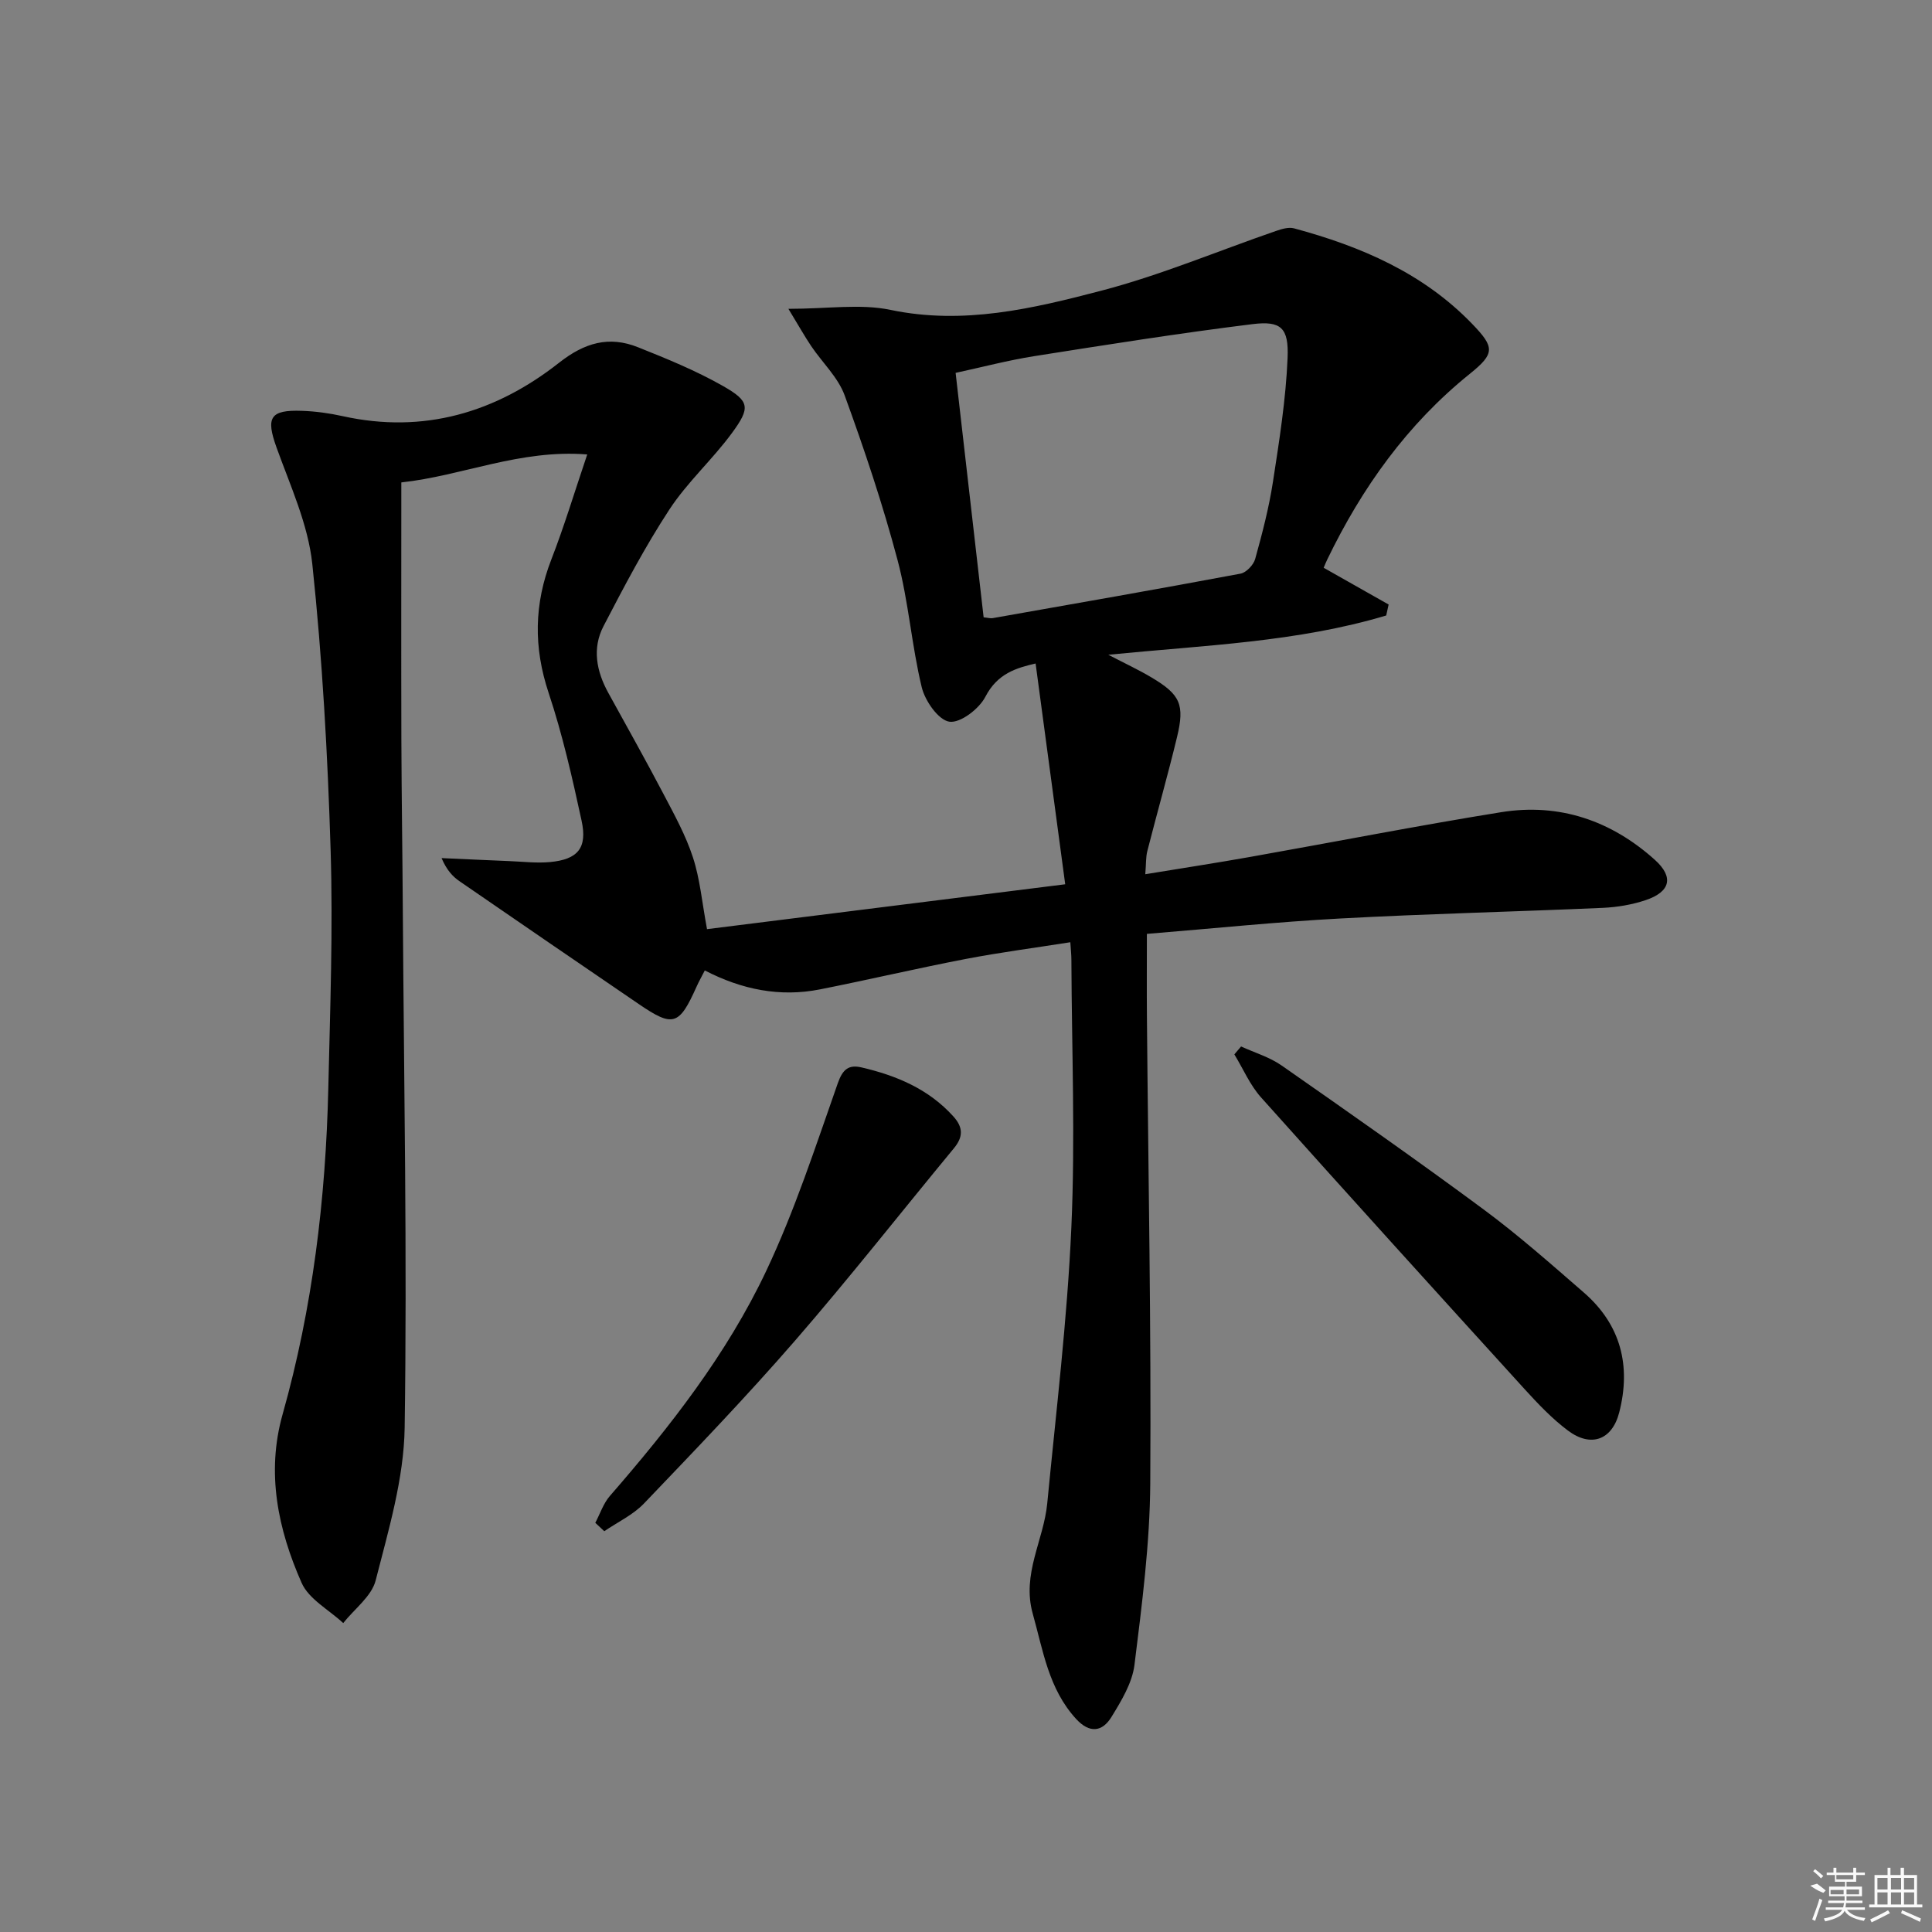 <svg enable-background="new 0 0 400 400" viewBox="0 0 400 400" xmlns="http://www.w3.org/2000/svg"><rect x="0" y="0" width="400" height="400" fill="#808080" stroke="none"/><path d="m146.38 192.37c24.2-3.03 48.69-6.1 74.16-9.29-2.12-15.8-4.11-30.65-6.13-45.71-3.93.91-7.9 2.04-10.4 6.89-1.29 2.51-5.2 5.5-7.46 5.16-2.27-.35-5.02-4.29-5.71-7.11-2.1-8.68-2.72-17.73-5.01-26.35-3.06-11.52-6.86-22.88-10.95-34.09-1.37-3.75-4.62-6.79-6.93-10.21-1.39-2.07-2.61-4.26-4.72-7.72 8.18 0 14.91-1.09 21.15.22 15.1 3.16 29.46-.27 43.65-3.98 12.28-3.21 24.1-8.21 36.14-12.36 1.19-.41 2.63-.85 3.76-.54 13.81 3.73 26.71 9.24 36.87 19.78 4.67 4.84 4.74 6.12-.48 10.33-12.98 10.45-22.35 23.6-29.53 38.46-.28.58-.52 1.17-.74 1.7 4.58 2.59 9.02 5.1 13.45 7.61-.17.76-.34 1.51-.5 2.27-18.38 5.51-37.54 6.15-57.54 8.13 3.46 1.8 6.28 3.11 8.95 4.7 5.95 3.54 6.91 5.6 5.28 12.35-1.91 7.9-4.14 15.72-6.15 23.6-.32 1.25-.24 2.59-.42 4.79 7.55-1.24 14.67-2.33 21.75-3.59 17.32-3.07 34.59-6.46 51.96-9.26 12.03-1.93 22.75 1.75 31.77 9.85 4.01 3.6 3.25 6.65-1.93 8.38-2.79.93-5.82 1.44-8.77 1.58-18.11.8-36.25 1.22-54.35 2.2-13.24.71-26.45 2.08-40.1 3.19 0 6.11-.04 11.69.01 17.28.27 32.14.9 64.28.69 96.42-.08 12.56-1.72 25.15-3.27 37.65-.47 3.75-2.72 7.45-4.77 10.79-1.88 3.06-4.5 3.46-7.31.4-5.7-6.21-6.83-14.13-8.98-21.79-2.31-8.22 2.27-15.21 3-22.84 1.83-19.01 4.14-38.01 4.99-57.08.83-18.46.08-36.99.01-55.48 0-.98-.11-1.95-.22-3.62-7.4 1.17-14.56 2.1-21.64 3.46-10.09 1.94-20.1 4.3-30.19 6.3-8.28 1.64-16.18.05-23.85-3.92-.69 1.36-1.25 2.33-1.7 3.35-3.62 8.08-4.85 8.47-12.01 3.58-12.36-8.44-24.72-16.88-37.04-25.38-1.46-1-2.69-2.33-3.75-4.81 4.67.21 9.33.43 14 .62 2.82.11 5.67.46 8.46.2 5.75-.54 7.76-2.9 6.53-8.57-1.93-8.9-3.95-17.83-6.82-26.45-3.15-9.46-3.02-18.43.57-27.66 2.64-6.78 4.73-13.76 7.42-21.71-13.92-1.11-25.83 4.42-38.49 5.79 0 18.34-.04 35.82.01 53.3.04 11.83.23 23.66.3 35.48.23 35.64.91 71.29.38 106.93-.16 10.58-3.35 21.22-6 31.61-.84 3.3-4.4 5.91-6.72 8.84-2.95-2.75-7.13-4.95-8.62-8.34-4.89-11.07-7.35-22.76-3.93-34.88 6.22-22.06 8.93-44.61 9.46-67.44.38-16.47.99-32.96.48-49.42-.61-19.75-1.71-39.54-3.79-59.18-.87-8.22-4.56-16.21-7.41-24.14-2.22-6.19-1.39-7.83 5.31-7.58 2.81.1 5.64.49 8.39 1.1 16.77 3.71 31.69-.75 44.79-11.05 5.31-4.18 10.35-5.61 16.35-3.22 5.97 2.38 11.98 4.84 17.55 8 5.59 3.18 5.78 4.48 1.89 9.78-4.03 5.49-9.23 10.15-12.94 15.82-5.06 7.72-9.38 15.95-13.64 24.15-2.38 4.57-1.47 9.34.99 13.8 3.84 6.98 7.74 13.92 11.44 20.97 2.24 4.26 4.6 8.55 6.08 13.09 1.47 4.48 1.88 9.3 2.92 14.87zm57.27-64.56c.91.09 1.41.25 1.87.17 17.11-3.02 34.23-6.01 51.31-9.21 1.19-.22 2.7-1.81 3.04-3.04 1.46-5.26 2.85-10.58 3.68-15.97 1.31-8.5 2.67-17.05 3.03-25.63.27-6.28-1.36-7.75-7.28-7.02-15.09 1.87-30.11 4.25-45.13 6.62-5.45.86-10.81 2.28-16.32 3.47 2 17.44 3.9 34.03 5.8 50.61z"/><path d="m256.95 216.66c2.82 1.29 5.91 2.2 8.41 3.95 14.04 9.8 28.06 19.62 41.82 29.8 7.21 5.34 13.96 11.31 20.75 17.21 7.66 6.65 9.79 15.19 7.31 24.82-1.47 5.71-5.86 7.31-10.62 3.74-3.3-2.47-6.2-5.54-8.99-8.6-18.25-20.07-36.47-40.16-54.55-60.38-2.29-2.56-3.7-5.92-5.52-8.9.46-.55.93-1.1 1.39-1.64z"/><path d="m123.25 315.28c.99-1.87 1.67-4.01 3.02-5.56 12.48-14.35 24.21-29.35 32.35-46.55 5.92-12.51 10.23-25.81 14.84-38.91 1.03-2.94 2.3-3.87 4.92-3.26 7.22 1.68 13.87 4.46 19 10.14 2.05 2.26 2.06 4.24.13 6.58-10.99 13.3-21.66 26.89-32.96 39.91-10.02 11.54-20.63 22.58-31.2 33.63-2.27 2.38-5.47 3.87-8.24 5.76-.62-.58-1.24-1.16-1.86-1.74z"/><g fill="#fafafa"><path d="m374.8 390.4 1.4-.4c.7.5 1.3 1 1.8 1.4l-.5.5c-1.5-.6-2.1-1.1-2.7-1.5zm1 7.3-.6-.3c.5-1.4 1.1-2.8 1.5-4.3.2.1.4.2.6.3-.5 1.3-1 2.8-1.5 4.3zm-.4-10.3.4-.4c.4.3 1 .8 1.7 1.4l-.5.5c-.4-.5-1-1-1.6-1.5zm2.5.3h1.7v-1h.6v1h3.5v-1h.6v1h1.8v.5h-1.8v1.4h-2v1h3.2v2h-3.2v.9h3.3v.5h-3.4c0 .3-.1.6-.1.9h4v.5h-3.7c.7.9 1.9 1.5 3.8 1.7-.1.2-.2.4-.3.6-2.1-.4-3.5-1.1-4-2.1-.4 1-1.8 1.7-4 2.2-.1-.2-.2-.4-.3-.6 2.1-.4 3.4-1 3.8-1.8h-3.4v-.5h3.6c.1-.3.1-.6.2-.9h-3.3v-.5h3.4c0-.3 0-.6 0-.9h-3.2v-2h3.3v-1h-2.1v-1.4h-1.7v-.5zm1.1 3.5v1h2.7c0-.3 0-.4 0-.4 0-.1 0-.2 0-.2 0-.1 0-.2 0-.3h-2.7zm1.2-3v.9h3.5v-.9zm4.7 3h-2.6v.6.4h2.6z"/><path d="m393.6 386.7h.6v1.5h2.7v6.1h1.1v.6h-11v-.6h1.1v-6.1h2.7v-1.5h.6v1.5h2.1v-1.5zm-2.7 8.8.4.6c-1.2.6-2.5 1.3-3.8 1.9-.1-.2-.2-.4-.3-.6 1.2-.6 2.5-1.2 3.7-1.9zm-2.2-6.7v2.4h2.1v-2.4zm0 3v2.5h2.1v-2.5zm2.8-3v2.4h2.1v-2.4zm0 3v2.5h2.1v-2.5zm6 6.1c-1.4-.7-2.7-1.3-3.9-1.8l.2-.6c1.5.6 2.7 1.2 3.9 1.7zm-1.2-9.1h-2.1v2.4h2.1zm-2.1 3v2.5h2.1v-2.5z"/></g></svg>